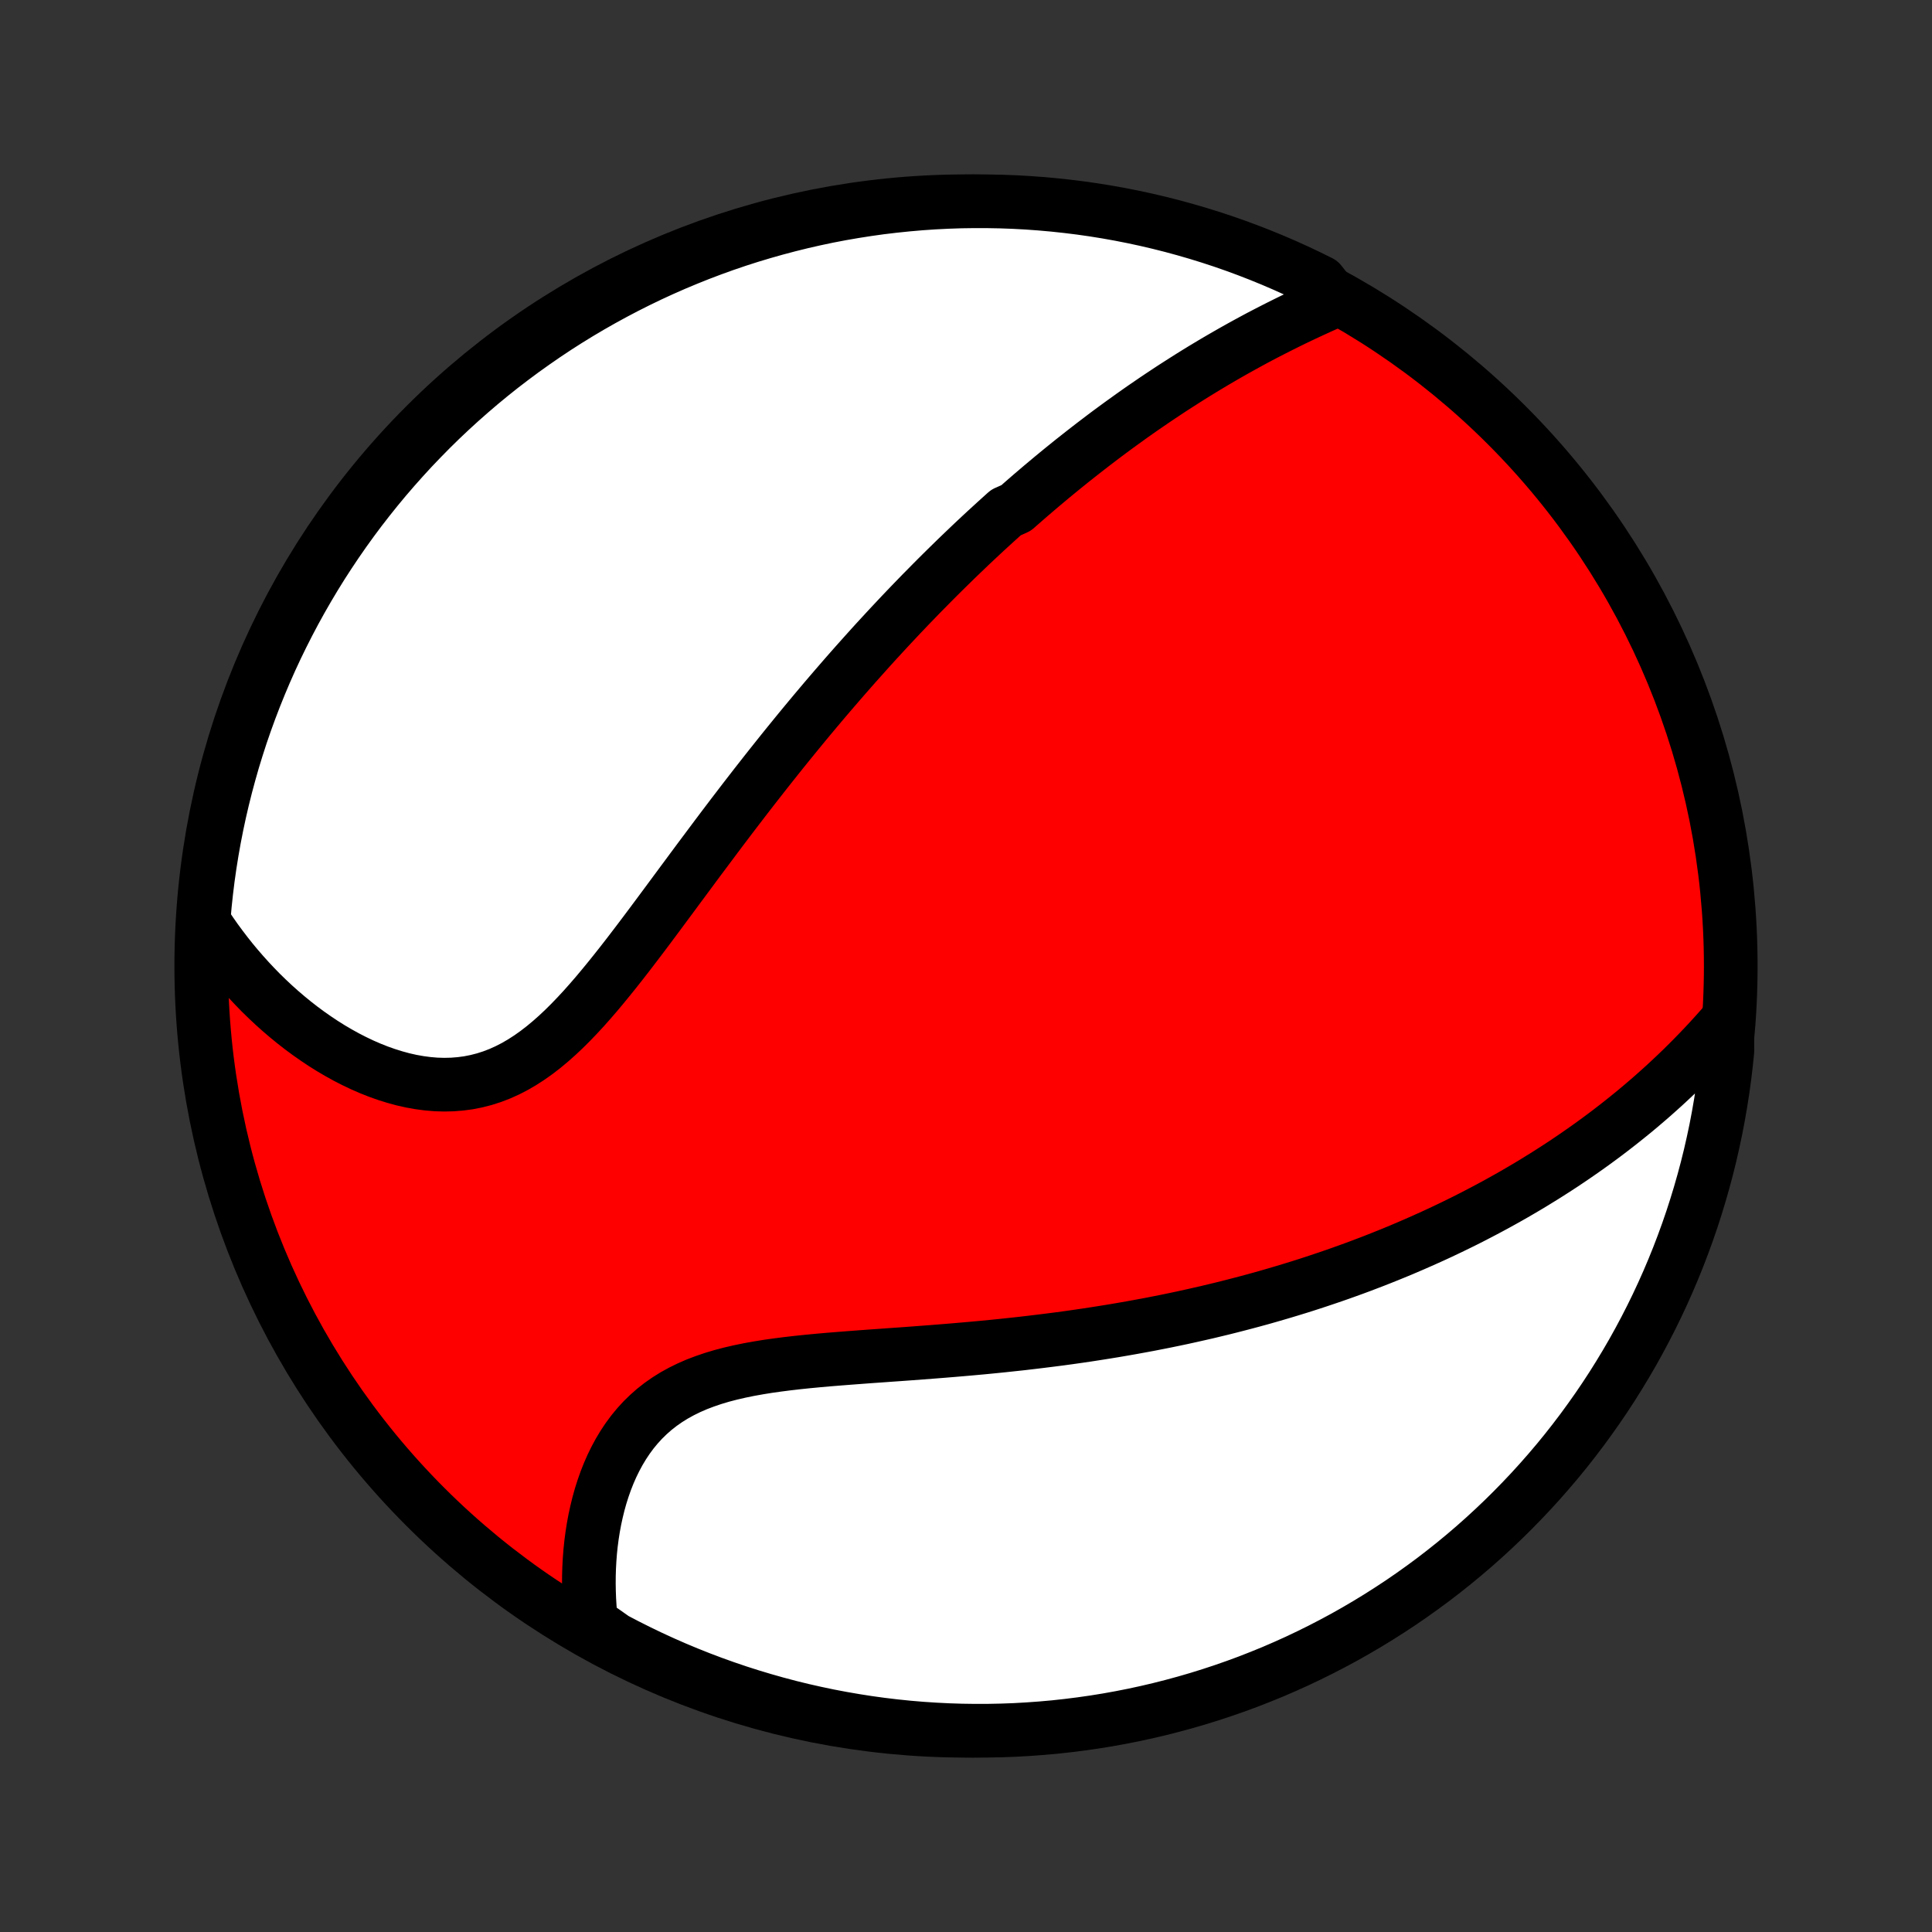 <?xml version="1.0" encoding="utf-8" standalone="no"?>
<!DOCTYPE svg PUBLIC "-//W3C//DTD SVG 1.1//EN"
  "http://www.w3.org/Graphics/SVG/1.1/DTD/svg11.dtd">
<!-- Created with matplotlib (http://matplotlib.org/) -->
<svg height="72pt" version="1.1" viewBox="0 0 72 72" width="72pt" xmlns="http://www.w3.org/2000/svg" xmlns:xlink="http://www.w3.org/1999/xlink">
 <rect x="0" y="0" width="72" height="72" fill="#333333" stroke="none"/>
 <defs>
  <style type="text/css">
*{stroke-linecap:butt;stroke-linejoin:round;}
  </style>
 </defs>
 <g id="figure_1">
  <g id="patch_1">
   <path d="
M0 72
L72 72
L72 0
L0 0
z
" style="fill:none;"/>
  </g>
  <g id="axes_1">
   <g id="PatchCollection_1">
    <defs>
     <path d="
M36 -7.5
C43.558 -7.5 50.808 -10.503 56.153 -15.848
C61.497 -21.192 64.5 -28.442 64.5 -36
C64.5 -43.558 61.497 -50.808 56.153 -56.153
C50.808 -61.497 43.558 -64.5 36 -64.5
C28.442 -64.5 21.192 -61.497 15.848 -56.153
C10.503 -50.808 7.5 -43.558 7.5 -36
C7.5 -28.442 10.503 -21.192 15.848 -15.848
C21.192 -10.503 28.442 -7.5 36 -7.5
z
" id="C0_0_a811fe30f3"/>
     <path d="
M49.744 -60.797
L49.48 -60.682
L49.218 -60.565
L48.958 -60.446
L48.699 -60.326
L48.441 -60.205
L48.185 -60.082
L47.931 -59.957
L47.678 -59.831
L47.428 -59.704
L47.179 -59.576
L46.932 -59.447
L46.688 -59.316
L46.445 -59.184
L46.204 -59.051
L45.965 -58.917
L45.728 -58.782
L45.493 -58.646
L45.259 -58.509
L45.028 -58.371
L44.799 -58.233
L44.571 -58.093
L44.346 -57.953
L44.122 -57.811
L43.9 -57.669
L43.679 -57.527
L43.461 -57.383
L43.244 -57.239
L43.028 -57.094
L42.815 -56.948
L42.602 -56.802
L42.392 -56.655
L42.182 -56.507
L41.975 -56.358
L41.768 -56.209
L41.563 -56.059
L41.359 -55.909
L41.157 -55.758
L40.956 -55.605
L40.756 -55.453
L40.557 -55.299
L40.359 -55.145
L40.162 -54.99
L39.966 -54.835
L39.771 -54.678
L39.577 -54.521
L39.384 -54.363
L39.191 -54.204
L39 -54.044
L38.809 -53.884
L38.619 -53.722
L38.429 -53.56
L38.241 -53.397
L38.052 -53.232
L37.864 -53.067
L37.49 -52.901
L37.304 -52.733
L37.118 -52.565
L36.932 -52.395
L36.746 -52.225
L36.561 -52.053
L36.376 -51.88
L36.191 -51.706
L36.007 -51.53
L35.822 -51.353
L35.637 -51.175
L35.453 -50.995
L35.268 -50.814
L35.083 -50.631
L34.898 -50.447
L34.714 -50.262
L34.529 -50.074
L34.343 -49.886
L34.158 -49.695
L33.972 -49.503
L33.786 -49.309
L33.599 -49.113
L33.413 -48.915
L33.225 -48.715
L33.038 -48.514
L32.85 -48.31
L32.661 -48.105
L32.472 -47.897
L32.283 -47.687
L32.093 -47.475
L31.902 -47.261
L31.71 -47.044
L31.518 -46.825
L31.326 -46.604
L31.132 -46.38
L30.938 -46.154
L30.743 -45.926
L30.548 -45.695
L30.351 -45.461
L30.154 -45.225
L29.956 -44.986
L29.757 -44.744
L29.558 -44.5
L29.357 -44.253
L29.156 -44.004
L28.954 -43.751
L28.751 -43.496
L28.547 -43.238
L28.342 -42.977
L28.136 -42.714
L27.93 -42.448
L27.722 -42.179
L27.514 -41.907
L27.304 -41.633
L27.094 -41.356
L26.883 -41.077
L26.671 -40.795
L26.459 -40.511
L26.245 -40.225
L26.03 -39.937
L25.815 -39.647
L25.599 -39.355
L25.381 -39.061
L25.163 -38.766
L24.944 -38.47
L24.724 -38.173
L24.503 -37.875
L24.281 -37.577
L24.058 -37.279
L23.834 -36.982
L23.608 -36.685
L23.382 -36.39
L23.154 -36.097
L22.924 -35.806
L22.693 -35.519
L22.46 -35.235
L22.226 -34.955
L21.989 -34.681
L21.75 -34.412
L21.508 -34.151
L21.264 -33.897
L21.017 -33.652
L20.766 -33.416
L20.512 -33.191
L20.255 -32.977
L19.994 -32.776
L19.729 -32.588
L19.459 -32.414
L19.186 -32.255
L18.908 -32.112
L18.626 -31.985
L18.34 -31.875
L18.05 -31.782
L17.757 -31.707
L17.46 -31.648
L17.16 -31.608
L16.858 -31.584
L16.553 -31.577
L16.246 -31.586
L15.939 -31.612
L15.63 -31.653
L15.322 -31.708
L15.013 -31.778
L14.706 -31.862
L14.4 -31.958
L14.095 -32.066
L13.793 -32.186
L13.493 -32.317
L13.196 -32.459
L12.903 -32.609
L12.613 -32.77
L12.327 -32.938
L12.045 -33.115
L11.768 -33.3
L11.495 -33.491
L11.227 -33.689
L10.964 -33.894
L10.706 -34.105
L10.453 -34.321
L10.206 -34.542
L9.964 -34.769
L9.728 -34.999
L9.498 -35.235
L9.273 -35.474
L9.054 -35.718
L8.84 -35.965
L8.632 -36.215
L8.431 -36.469
L8.235 -36.726
L8.044 -36.985
L7.86 -37.248
L7.681 -37.513
L7.592 -37.781
L7.636 -38.285
L7.689 -38.78
L7.75 -39.275
L7.82 -39.768
L7.899 -40.261
L7.986 -40.752
L8.082 -41.242
L8.186 -41.73
L8.299 -42.216
L8.42 -42.7
L8.55 -43.183
L8.687 -43.663
L8.834 -44.141
L8.988 -44.617
L9.151 -45.089
L9.322 -45.559
L9.501 -46.026
L9.688 -46.49
L9.883 -46.951
L10.086 -47.409
L10.297 -47.863
L10.516 -48.313
L10.743 -48.76
L10.977 -49.203
L11.219 -49.642
L11.468 -50.076
L11.725 -50.507
L11.989 -50.933
L12.261 -51.354
L12.54 -51.771
L12.826 -52.183
L13.119 -52.59
L13.419 -52.992
L13.726 -53.388
L14.04 -53.78
L14.36 -54.166
L14.687 -54.546
L15.021 -54.921
L15.36 -55.29
L15.707 -55.653
L16.059 -56.011
L16.417 -56.362
L16.782 -56.707
L17.152 -57.045
L17.528 -57.377
L17.909 -57.703
L18.296 -58.022
L18.689 -58.335
L19.087 -58.64
L19.49 -58.939
L19.898 -59.23
L20.31 -59.515
L20.728 -59.793
L21.15 -60.063
L21.577 -60.326
L22.008 -60.581
L22.444 -60.829
L22.883 -61.069
L23.327 -61.302
L23.774 -61.527
L24.226 -61.745
L24.68 -61.954
L25.139 -62.156
L25.6 -62.349
L26.065 -62.535
L26.532 -62.712
L27.003 -62.882
L27.476 -63.043
L27.952 -63.196
L28.431 -63.34
L28.911 -63.476
L29.394 -63.604
L29.879 -63.724
L30.366 -63.835
L30.854 -63.938
L31.344 -64.032
L31.836 -64.117
L32.328 -64.194
L32.822 -64.263
L33.317 -64.322
L33.812 -64.373
L34.309 -64.416
L34.806 -64.45
L35.303 -64.475
L35.8 -64.492
L36.297 -64.499
L36.795 -64.498
L37.292 -64.489
L37.788 -64.471
L38.285 -64.444
L38.78 -64.408
L39.275 -64.364
L39.768 -64.311
L40.261 -64.25
L40.752 -64.18
L41.242 -64.101
L41.73 -64.014
L42.216 -63.918
L42.7 -63.814
L43.183 -63.701
L43.663 -63.58
L44.141 -63.45
L44.617 -63.312
L45.089 -63.166
L45.559 -63.012
L46.026 -62.849
L46.49 -62.678
L46.951 -62.499
L47.409 -62.312
L47.863 -62.117
L48.313 -61.914
L48.76 -61.703
L49.203 -61.484
z
" id="C0_1_f2ca09f100"/>
     <path d="
M64.361 -33.959
L64.152 -33.718
L63.942 -33.482
L63.731 -33.25
L63.519 -33.022
L63.305 -32.798
L63.091 -32.578
L62.876 -32.362
L62.661 -32.15
L62.444 -31.942
L62.227 -31.738
L62.01 -31.537
L61.791 -31.34
L61.573 -31.146
L61.353 -30.956
L61.134 -30.769
L60.914 -30.585
L60.693 -30.405
L60.472 -30.228
L60.251 -30.054
L60.029 -29.882
L59.807 -29.714
L59.585 -29.549
L59.362 -29.386
L59.139 -29.226
L58.915 -29.069
L58.691 -28.914
L58.467 -28.762
L58.243 -28.612
L58.018 -28.465
L57.792 -28.32
L57.567 -28.177
L57.34 -28.037
L57.114 -27.898
L56.887 -27.762
L56.659 -27.628
L56.431 -27.495
L56.202 -27.365
L55.973 -27.237
L55.743 -27.11
L55.513 -26.986
L55.281 -26.863
L55.049 -26.742
L54.817 -26.622
L54.583 -26.504
L54.349 -26.388
L54.114 -26.274
L53.878 -26.161
L53.641 -26.049
L53.403 -25.939
L53.163 -25.831
L52.923 -25.724
L52.682 -25.618
L52.44 -25.514
L52.196 -25.41
L51.951 -25.309
L51.705 -25.209
L51.458 -25.11
L51.209 -25.012
L50.958 -24.916
L50.706 -24.82
L50.453 -24.726
L50.198 -24.634
L49.941 -24.542
L49.683 -24.452
L49.422 -24.363
L49.16 -24.275
L48.896 -24.188
L48.63 -24.102
L48.363 -24.018
L48.093 -23.935
L47.821 -23.853
L47.546 -23.772
L47.27 -23.692
L46.991 -23.613
L46.71 -23.536
L46.426 -23.46
L46.14 -23.385
L45.852 -23.311
L45.561 -23.238
L45.267 -23.167
L44.971 -23.096
L44.672 -23.028
L44.37 -22.96
L44.066 -22.893
L43.758 -22.828
L43.448 -22.764
L43.134 -22.702
L42.818 -22.64
L42.499 -22.581
L42.176 -22.522
L41.851 -22.465
L41.523 -22.409
L41.191 -22.355
L40.856 -22.302
L40.519 -22.25
L40.178 -22.2
L39.834 -22.151
L39.487 -22.104
L39.136 -22.059
L38.783 -22.015
L38.427 -21.972
L38.068 -21.93
L37.706 -21.891
L37.341 -21.852
L36.974 -21.815
L36.604 -21.779
L36.231 -21.745
L35.856 -21.712
L35.479 -21.68
L35.1 -21.649
L34.719 -21.619
L34.337 -21.59
L33.953 -21.561
L33.568 -21.533
L33.182 -21.506
L32.795 -21.478
L32.409 -21.451
L32.022 -21.422
L31.636 -21.393
L31.252 -21.363
L30.868 -21.332
L30.486 -21.298
L30.107 -21.262
L29.731 -21.223
L29.358 -21.18
L28.99 -21.133
L28.626 -21.082
L28.268 -21.024
L27.916 -20.961
L27.57 -20.89
L27.232 -20.812
L26.902 -20.726
L26.581 -20.63
L26.269 -20.524
L25.966 -20.409
L25.675 -20.282
L25.394 -20.144
L25.124 -19.995
L24.866 -19.834
L24.62 -19.662
L24.385 -19.478
L24.163 -19.282
L23.952 -19.076
L23.754 -18.859
L23.567 -18.632
L23.392 -18.395
L23.229 -18.15
L23.077 -17.897
L22.936 -17.636
L22.805 -17.369
L22.685 -17.095
L22.575 -16.817
L22.475 -16.533
L22.384 -16.246
L22.303 -15.956
L22.231 -15.662
L22.167 -15.367
L22.112 -15.07
L22.065 -14.771
L22.026 -14.472
L21.995 -14.173
L21.972 -13.873
L21.956 -13.574
L21.947 -13.276
L21.945 -12.979
L21.95 -12.683
L21.961 -12.388
L21.979 -12.095
L22.003 -11.804
L22.034 -11.515
L22.466 -11.228
L22.906 -10.918
L23.35 -10.686
L23.798 -10.461
L24.249 -10.244
L24.704 -10.035
L25.162 -9.834
L25.624 -9.641
L26.089 -9.456
L26.557 -9.279
L27.028 -9.11
L27.501 -8.949
L27.977 -8.797
L28.456 -8.653
L28.936 -8.517
L29.419 -8.389
L29.904 -8.27
L30.391 -8.16
L30.88 -8.057
L31.37 -7.964
L31.861 -7.879
L32.354 -7.802
L32.848 -7.734
L33.343 -7.675
L33.838 -7.624
L34.334 -7.582
L34.831 -7.549
L35.328 -7.524
L35.826 -7.508
L36.323 -7.501
L36.821 -7.502
L37.318 -7.512
L37.814 -7.53
L38.31 -7.558
L38.806 -7.594
L39.3 -7.638
L39.794 -7.692
L40.286 -7.754
L40.777 -7.824
L41.267 -7.903
L41.755 -7.991
L42.241 -8.087
L42.726 -8.192
L43.208 -8.305
L43.688 -8.427
L44.166 -8.557
L44.641 -8.695
L45.114 -8.842
L45.584 -8.997
L46.051 -9.16
L46.515 -9.331
L46.975 -9.511
L47.433 -9.698
L47.887 -9.894
L48.337 -10.097
L48.783 -10.309
L49.226 -10.528
L49.664 -10.755
L50.099 -10.989
L50.529 -11.232
L50.955 -11.482
L51.376 -11.739
L51.792 -12.004
L52.204 -12.275
L52.611 -12.555
L53.012 -12.841
L53.409 -13.134
L53.8 -13.435
L54.186 -13.742
L54.566 -14.056
L54.941 -14.377
L55.309 -14.704
L55.672 -15.038
L56.029 -15.378
L56.38 -15.725
L56.724 -16.077
L57.063 -16.436
L57.395 -16.801
L57.72 -17.171
L58.039 -17.547
L58.351 -17.929
L58.656 -18.317
L58.954 -18.709
L59.245 -19.108
L59.53 -19.511
L59.807 -19.919
L60.077 -20.332
L60.339 -20.75
L60.594 -21.172
L60.842 -21.599
L61.082 -22.031
L61.314 -22.466
L61.539 -22.906
L61.756 -23.35
L61.965 -23.798
L62.166 -24.249
L62.359 -24.704
L62.544 -25.162
L62.721 -25.624
L62.89 -26.089
L63.051 -26.557
L63.203 -27.028
L63.347 -27.501
L63.483 -27.977
L63.611 -28.456
L63.73 -28.936
L63.84 -29.419
L63.943 -29.904
L64.036 -30.391
L64.121 -30.88
L64.198 -31.37
L64.266 -31.861
L64.325 -32.354
L64.376 -32.848
z
" id="C0_2_6f6b7f77e7"/>
    </defs>
    <g clip-path="url(#p1bffca34e9)">
     <use style="fill:#ff0000;stroke:#000000;stroke-width:2.0;" x="0.0" xlink:href="#C0_0_a811fe30f3" y="72.0"/>
    </g>
    <g clip-path="url(#p1bffca34e9)">
     <use style="fill:#ffffff;stroke:#000000;stroke-width:2.0;" x="0.0" xlink:href="#C0_1_f2ca09f100" y="72.0"/>
    </g>
    <g clip-path="url(#p1bffca34e9)">
     <use style="fill:#ffffff;stroke:#000000;stroke-width:2.0;" x="0.0" xlink:href="#C0_2_6f6b7f77e7" y="72.0"/>
    </g>
   </g>
  </g>
 </g>
 <defs>
  <clipPath id="p1bffca34e9">
   <rect height="72.0" width="72.0" x="0.0" y="0.0"/>
  </clipPath>
 </defs>
</svg>
